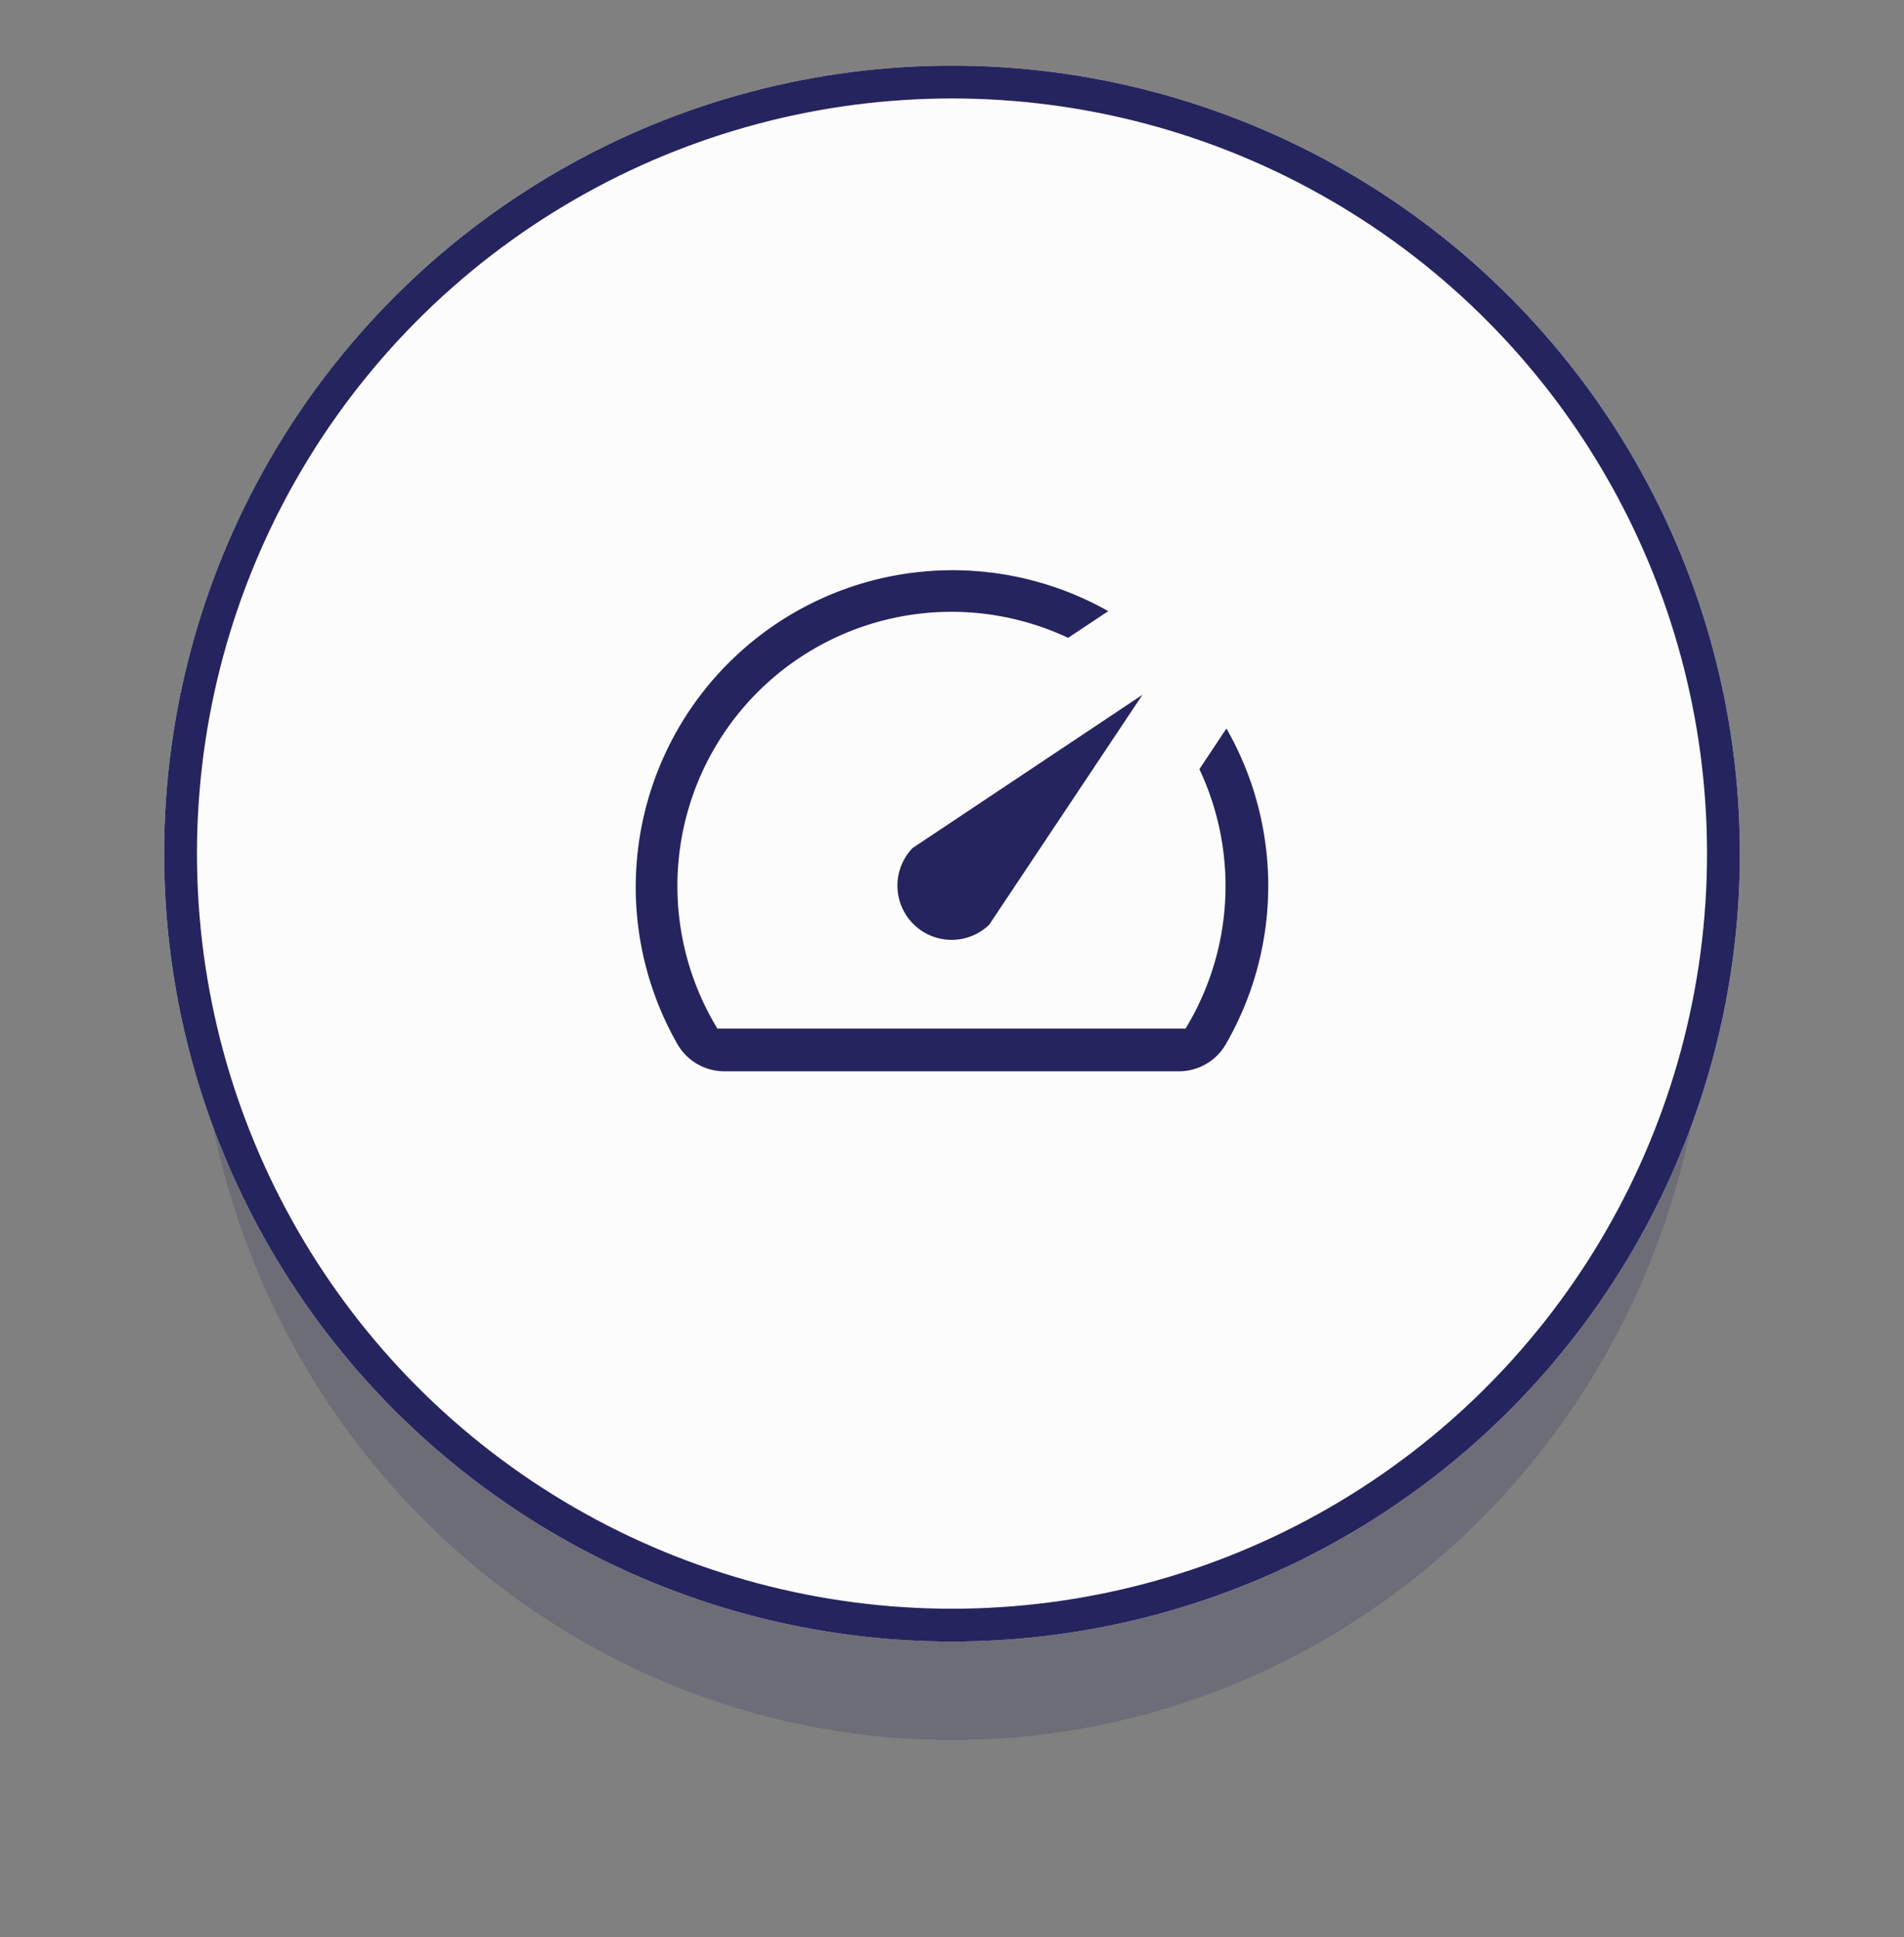 <svg xmlns="http://www.w3.org/2000/svg" width="58" height="59" viewBox="0 0 58 59">
  <rect x="0" y="0" width="58" height="59" fill="#808080" stroke="none"/>
  <g id="Group_5928" data-name="Group 5928" transform="translate(-588 -128.68)">
    <g id="Group_5922" data-name="Group 5922" transform="translate(229 -94.311)">
      <ellipse id="Ellipse_15" data-name="Ellipse 15" cx="23" cy="23.5" rx="23" ry="23.5" transform="translate(365 228.99)" fill="#25245e" opacity="0.2"/>
      <g id="Ellipse_14" data-name="Ellipse 14" transform="translate(364 224.99)" fill="#fcfcfc" stroke="#25245e" stroke-width="1">
        <circle cx="24" cy="24" r="24" stroke="none"/>
        <circle cx="24" cy="24" r="23.5" fill="none"/>
      </g>
      <path id="speed" d="M20.38,8.57l-1.23,1.85A8,8,0,0,1,18.93,18H5.07A8,8,0,0,1,15.58,6.85l1.85-1.23A10,10,0,0,0,3.35,19a2,2,0,0,0,1.72,1H18.92a2,2,0,0,0,1.74-1,10,10,0,0,0-.27-10.44Zm-9.79,6.84a2,2,0,0,0,2.83,0l5.66-8.49-8.49,5.66a2,2,0,0,0,0,2.83Z" transform="translate(375.984 235.971)" fill="#25245e" stroke="#fcfcfc" stroke-width="0.7"/>
    </g>
  </g>
</svg>

